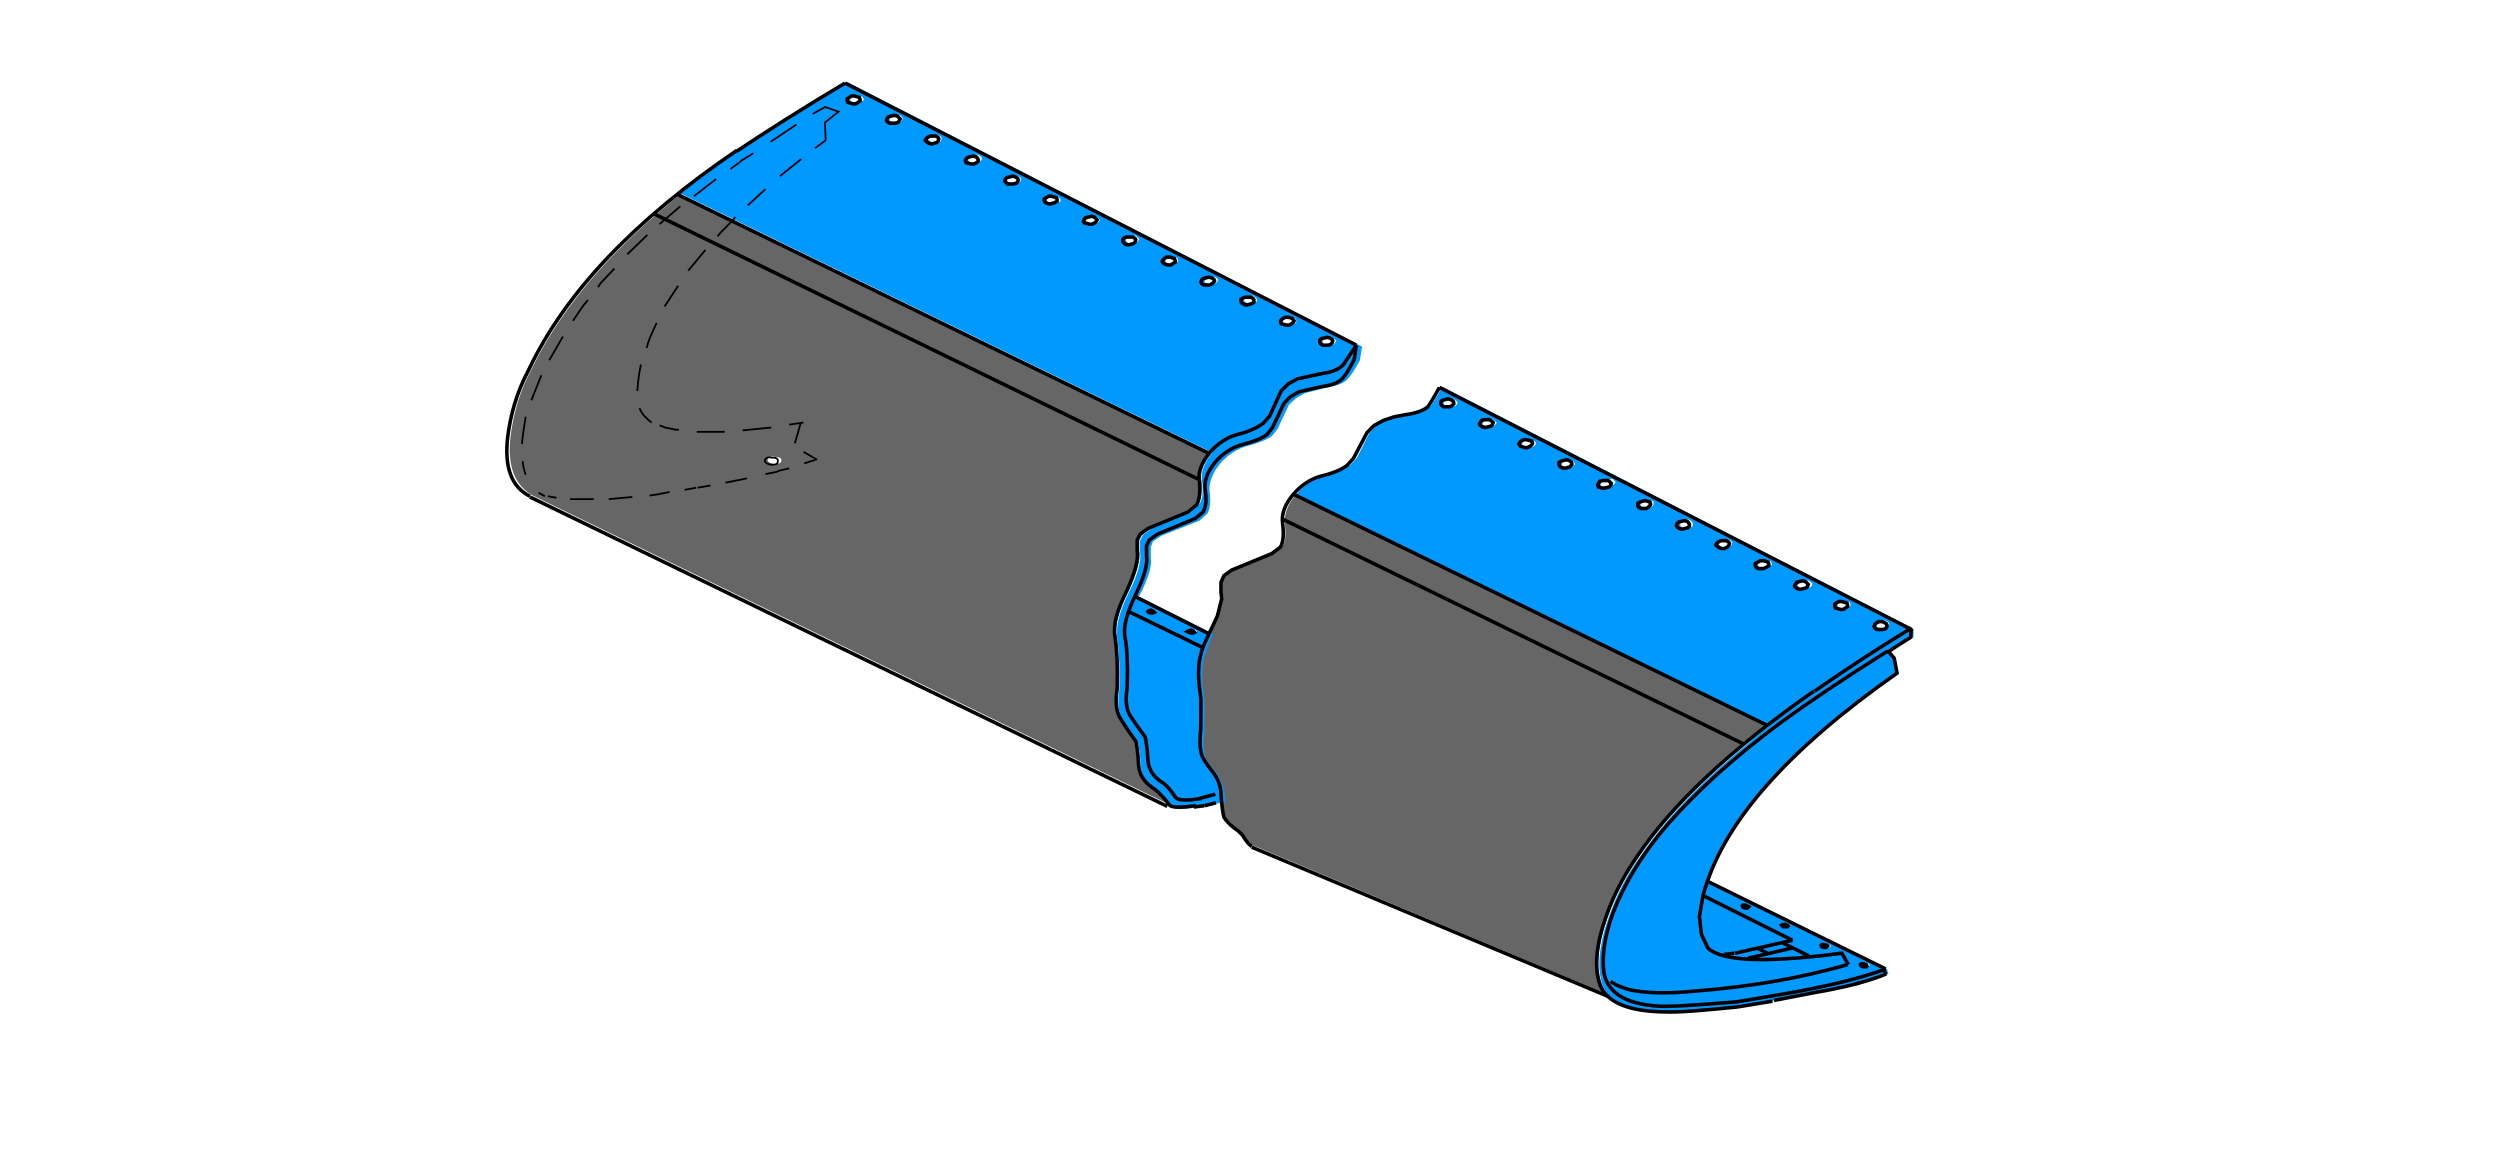 <?xml version="1.0" encoding="utf-8"?>
<!-- Generator: Adobe Illustrator 24.2.0, SVG Export Plug-In . SVG Version: 6.00 Build 0)  -->
<svg version="1.1" id="Ebene_1" xmlns="http://www.w3.org/2000/svg" xmlns:xlink="http://www.w3.org/1999/xlink" x="0px" y="0px"
	 viewBox="0 0 349.1 161" style="enable-background:new 0 0 349.1 161;" xml:space="preserve">
<style type="text/css">
	.st0{fill:#666666;}
	.st1{fill:#0099FF;}
	.st2{fill:none;stroke:#000000;stroke-width:0.5;stroke-miterlimit:5;}
	.st3{fill:none;stroke:#000000;stroke-width:0.25;stroke-miterlimit:5;}
</style>
<path class="st0" d="M179.4,72.5c0,0.2,0,0.4,0,0.6c0.2,1.5,0.1,2.6-0.3,3.2l-1.2,0.9l-5.6,2.2l-1.2,0.9l-0.4,0.9v1.4l0.1,0.9
	l-0.6,2.3l-1.2,2.4l-0.4,0.9c-0.2,0.4-0.3,0.7-0.4,1.1c-0.5,1.2-0.7,2.2-0.7,3.1c0,0.8,0.1,2.2,0.3,4.2c0,2.9,0,4.6-0.1,5.1
	c-0.1,1.1,0,2,0.2,2.7c0.2,0.6,0.7,1.3,1.4,2.1c0.8,1,1.2,2.1,1.3,3.2c0,0,0,0.1,0,0.2c0,0.3,0.1,0.6,0.1,0.9v0.1
	c0.1,1.1,0.2,1.8,0.3,2.1c0.3,0.5,0.8,1,1.4,1.6c0.8,0.5,1.3,1.1,1.6,1.6c0.4,0.6,0.8,1,1.1,1l49.7,20.9c-0.5-0.4-0.9-0.9-1.1-1.5
	c-0.9-2.4-0.6-5.5,0.8-9.5c1.1-3.1,2.6-6,4.5-8.7c3.3-5,8.3-10.2,14.9-15.6c1-0.9,2.1-1.7,3.2-2.6L181,69
	C180,70.2,179.5,71.3,179.4,72.5 M159.5,74.7l1.1-0.8l5.5-2.3l1.2-1.1c0.4-0.7,0.6-1.7,0.5-3.1c0-0.2-0.1-0.4-0.1-0.7
	c0-1.1,0.5-2.3,1.5-3.5L95,27.1c-1.1,0.9-2.2,1.8-3.2,2.7c-8.1,7-14,14.3-17.6,21.8c-1.6,3-2.5,6.1-2.9,9.3
	c-0.5,4.2,0.6,6.9,3.1,8.3l89,43.2c-0.9-1.2-1.7-2-2.5-2.5c-1-0.7-1.6-1.7-1.7-3c-0.2-2-0.3-3.1-0.4-3.4c-1-1.5-1.7-2.5-2.1-3.1
	c-0.6-0.9-0.8-2.4-0.5-4.2c0.1-2.8,0-5.2-0.3-7.3c-0.2-1.6,0.3-3.7,1.6-6.3c1.3-2.6,1.8-4.5,1.6-5.7v-1.6L159.5,74.7 M108.1,64.8
	c-0.6-0.1-0.9-0.3-0.9-0.6c0.1-0.4,0.5-0.6,1-0.4c0.7,0,1,0.2,0.9,0.6C109,64.7,108.7,64.8,108.1,64.8z"/>
<path class="st1" d="M118.4,11.5c-6.2,3.7-11.2,6.8-15.1,9.4c-3,2-5.7,4-8.3,6.1l74.3,36.2c-1,1.2-1.5,2.4-1.5,3.5
	c0,0.2,0,0.4,0.1,0.7c0.1,1.4,0,2.5-0.5,3.1l-1.2,1.1l-5.5,2.3l-1.1,0.8l-0.4,0.8v1.6c0.2,1.2-0.3,3.1-1.6,5.7
	c-1.3,2.6-1.8,4.7-1.6,6.3c0.3,2.1,0.4,4.5,0.3,7.3c-0.3,1.9-0.1,3.3,0.5,4.2c0.4,0.5,1.1,1.6,2.1,3.1c0.1,0.3,0.3,1.4,0.4,3.4
	c0.1,1.2,0.7,2.2,1.7,3c0.8,0.5,1.6,1.3,2.5,2.5c0.4,0.4,1.6,0.5,3.8,0.1l3.2-0.6h0.6v-0.1c0-0.3-0.1-0.6-0.1-0.9c0-0.1,0-0.1,0-0.2
	c-0.1-1.1-0.5-2.2-1.3-3.2c-0.8-0.8-1.2-1.6-1.4-2.1c-0.2-0.7-0.3-1.6-0.2-2.7c0.1-0.5,0.1-2.2,0.1-5.1c-0.3-2-0.4-3.4-0.3-4.2
	c0-0.9,0.2-1.9,0.7-3.1c0.1-0.4,0.3-0.7,0.4-1.1l0.4-0.9l-10.4-5.2c0-0.1,0-0.1,0.1-0.1c1.3-2.5,1.8-4.3,1.6-5.3v-1.5l0.3-0.8
	l1.2-0.8l5.3-2.1l1.1-1c0.4-0.7,0.5-1.7,0.3-3.1c-0.1-1.2,0.4-2.6,1.6-4c1-1.1,2.2-1.9,3.6-2.3c1.6-0.4,2.8-0.9,3.5-1.4l0.8-1
	l1.6-3.4l1-0.9l1.2-0.7l3.1-0.8c1.4-0.2,2.4-0.6,2.9-1.2c0.4-0.4,1-1.3,1.7-2.6l0.3-1.9L118.4,11.5 M119.7,13.3l0.7,0.2l0.2,0.3V14
	l-0.6,0.4h-0.4l-0.8-0.2l-0.1-0.3v-0.2l0.6-0.4H119.7 M131.3,19.8l-0.8,0.2l-0.4-0.1l-0.5-0.4l0.1-0.2l0.2-0.2l0.4-0.2h0.8l0.3,0.2
	l0.1,0.2l-0.1,0.3L131.3,19.8 M124.3,16.4l0.2-0.2l0.8-0.2l0.4,0.1l0.4,0.4l-0.3,0.5l-0.4,0.1h-0.8l-0.3-0.2l-0.1-0.2L124.3,16.4
	 M135.3,22.6l-0.1-0.3l0.1-0.2l0.2-0.2l0.4-0.2l0.5-0.1l0.4,0.1l0.2,0.2l0.1,0.2v0.2l-0.2,0.2l-0.4,0.2H136L135.3,22.6 M140.6,25.2
	l0.1-0.3l0.2-0.2l0.9-0.2l0.4,0.1l0.3,0.2l0.1,0.2l-0.1,0.3l-0.2,0.2l-0.4,0H141L140.6,25.2 M163.3,35.8h0.5l0.6,0.2l0.1,0.3v0.2
	l-0.6,0.4h-0.4l-0.4-0.1l-0.3-0.2l-0.1-0.2l0.1-0.2L163,36L163.3,35.8 M169.3,38.6l0.4,0.1l0.3,0.2l0.1,0.2l-0.1,0.2l-0.2,0.2
	l-0.4,0.2h-0.8l-0.3-0.2l-0.1-0.2l0.1-0.2l0.2-0.2L169.3,38.6 M179.2,45.2l-0.1-0.4l0.1-0.2l0.2-0.2l0.4-0.2h0.4l0.6,0.2l0.2,0.3
	L181,45l-0.2,0.2l-0.4,0.2H180L179.2,45.2 M175.1,41.4l0.3,0.2l0.1,0.2v0.3l-0.3,0.2l-0.7,0.2l-0.4-0.2l-0.3-0.2l-0.1-0.2v-0.3
	l0.3-0.2l0.4-0.1H175.1 M153.5,30.9l-0.2,0.2l-0.4,0.2h-0.4l-0.8-0.2l-0.1-0.2l0.1-0.3l0.2-0.2l0.9-0.2l0.4,0.1l0.4,0.4L153.5,30.9
	 M159.1,33.4l-0.2,0.3l-0.2,0.2l-0.8,0.2l-0.4-0.2l-0.2-0.2l-0.1-0.2v-0.3l0.2-0.2l0.4-0.1h0.8l0.2,0.2L159.1,33.4 M146.8,27.4h0.4
	l0.7,0.2l0.2,0.2v0.3l-0.4,0.2l-0.7,0.2l-0.4-0.1l-0.3-0.2l-0.1-0.2v-0.2L146.8,27.4 M166.7,88.3l-0.6-0.2l0.2-0.1l0.3-0.1L167,88
	l0.2,0.2l-0.2,0.1H166.7 M160.8,85.2l0.2-0.1l0.4,0.2l0.1,0.1l-0.2,0.1h-0.3l-0.2-0.1l-0.2-0.1L160.8,85.2 M184.7,47.7v-0.3l0.2-0.2
	l0.8-0.2l0.4,0.2l0.3,0.2l0.2,0.2l-0.2,0.3l-0.2,0.2l-0.3,0.2h-0.8l-0.3-0.2L184.7,47.7 M264,90.9c1-0.6,2-1.3,3.2-1.9v-1.2
	L201.4,54c-0.8,1.5-1.4,2.4-1.6,2.7c-0.6,0.6-1.6,0.9-3.1,1.1l-3.2,0.8l-1.3,0.8l-1,1.1l-1.7,3.4l-0.9,1c-0.8,0.6-2,1.1-3.8,1.6
	c-1.4,0.4-2.6,1.2-3.7,2.4L181,69l66.2,32.3c-1.1,0.8-2.2,1.7-3.2,2.6c-6.6,5.4-11.5,10.6-14.9,15.6c-1.9,2.6-3.4,5.5-4.5,8.7
	c-1.4,4-1.6,7.1-0.8,9.5c0.3,0.6,0.6,1.1,1.1,1.5c1.5,1.3,4,2,7.7,2.1c2,0,5.5-0.2,10.4-0.8l6.2-1c4.3-0.8,6.6-1.3,6.7-1.4
	c1.3-0.3,2.5-0.6,3.7-0.9c0.2,0,0.3-0.1,0.5-0.1c1.3-0.4,2.5-0.8,3.6-1.1l-0.2-0.7l-24.8-12.3c3.2-9.4,12-19.1,26.4-29.1l-0.5-2.1
	L264,90.9 M263.8,87.1v0.2l-0.2,0.3l-0.4,0.1h-0.9l-0.2-0.2l-0.1-0.2l0.1-0.3l0.2-0.2l0.4-0.2h0.4l0.3,0.1l0.3,0.2L263.8,87.1
	 M223.6,67.9l-0.1-0.3l0.4-0.6l0.4-0.1h0.9l0.4,0.4l-0.1,0.2l-0.2,0.2l-0.8,0.2L223.6,67.9 M230.9,70.3l0,0.2l-0.2,0.2l-0.3,0.2
	h-0.9l-0.3-0.2l-0.1-0.2v-0.3l0.3-0.2l0.8-0.2l0.7,0.2L230.9,70.3 M235.7,72.5l0.4,0.2l0.2,0.2l0.1,0.2v0.3l-0.2,0.2l-0.8,0.2
	l-0.4-0.1l-0.3-0.2l-0.1-0.2l0.1-0.3l0.2-0.2L235.7,72.5 M241.8,75.6l0.1,0.2l-0.1,0.3l-0.2,0.2l-0.4,0.2h-0.4l-0.3-0.1l-0.3-0.2
	l-0.2-0.2l0.1-0.2l0.2-0.2l0.5-0.2h0.8L241.8,75.6 M202,56.8l-0.3-0.2l-0.1-0.2v-0.3l0.2-0.2l0.9-0.2l0.4,0.1l0.3,0.2l0.1,0.2v0.2
	l-0.3,0.3l-0.3,0.1H202 M214.5,61.9l-0.1,0.2l-0.2,0.2l-0.4,0.2h-0.5l-0.6-0.2l-0.2-0.3l0.1-0.2l0.2-0.2l0.4-0.2h0.4l0.7,0.2
	L214.5,61.9 M207.1,59.4l-0.1-0.2l0.3-0.6l0.4-0.1h0.7L209,59l-0.1,0.2l-0.2,0.2l-0.9,0.2l-0.4-0.1L207.1,59.4 M219.2,64.1l0.3,0.2
	l0.3,0.2l0.1,0.2v0.2l-0.3,0.3l-0.7,0.2l-0.4-0.1l-0.4-0.2l0-0.2v-0.3l0.2-0.2L219.2,64.1 M257.2,83.9h0.4l0.7,0.2l0.1,0.3v0.2
	l-0.6,0.4h-0.4l-0.8-0.2l0-0.3v-0.2l0.2-0.2L257.2,83.9 M251.4,82.1l-0.3-0.2l-0.1-0.1l0.3-0.6l0.9-0.2l0.4,0.1l0.5,0.4l-0.1,0.3
	l-0.2,0.2l-0.9,0.2L251.4,82.1 M247.3,78.4l0.1,0.3v0.2l-0.6,0.4H246l-0.4-0.2l-0.1-0.2v-0.3l0.7-0.4h0.5L247.3,78.4 M255.4,132.3
	h-0.2l-0.4-0.1l-0.1-0.2l0.1-0.1h0.4l0.4,0.1l0.1,0.1L255.4,132.3 M261,134.6l0.1,0.2l-0.1,0.1h-0.4l-0.4-0.1l0-0.2l0-0.1h0.5
	L261,134.6 M249.6,129l0.5,0.2l-0.1,0.1h-0.6l-0.2-0.2l0.2-0.2H249.6 M244.4,126.7h-0.3l-0.3-0.1l-0.1-0.2l0.1-0.1h0.3l0.5,0.2
	L244.4,126.7z"/>
<path id="Layer2_11_MEMBER_1_MEMBER_0_1_STROKES" class="st2" d="M166.6,88.1l-0.3-0.1l-0.3,0.1l-0.2,0.1l0.2,0.1l0.3,0.1h0.3
	l0.2-0.1L166.6,88.1z"/>
<path id="Layer2_11_MEMBER_1_MEMBER_1_1_STROKES" class="st2" d="M161.1,85.4l-0.4-0.2l-0.3,0.1l-0.1,0.1l0.1,0.1l0.3,0.1h0.3
	l0.2-0.1L161.1,85.4z"/>
<path id="Layer2_11_MEMBER_1_MEMBER_2_1_STROKES" class="st2" d="M167.9,90.4l-10.5-5.1"/>
<path id="Layer2_11_MEMBER_1_MEMBER_3_1_STROKES" class="st2" d="M168.8,88.5l-10.5-5.3"/>
<path id="Layer2_11_MEMBER_1_MEMBER_4_1_STROKES" class="st2" d="M163,112.6l-89-43.2"/>
<path id="Layer2_11_MEMBER_1_MEMBER_5_1_STROKES" class="st2" d="M224.7,139.2l-49.9-20.9"/>
<path id="Layer2_11_MEMBER_1_MEMBER_6_1_STROKES" class="st2" d="M189.1,50.2l0.3-2"/>
<path id="Layer2_11_MEMBER_1_MEMBER_7_1_STROKES" class="st2" d="M189.1,50.2c-0.7,1.3-1.2,2.2-1.6,2.6c-0.5,0.6-1.5,1-3,1.2
	l-3.1,0.7l-1.2,0.7l-0.9,0.9l-1.6,3.4l-0.8,1c-0.7,0.5-1.9,1-3.5,1.4c-1.4,0.4-2.6,1.2-3.6,2.3c-1.2,1.4-1.7,2.8-1.5,4
	c0.2,1.4,0.1,2.4-0.3,3.1l-1.1,0.9l-5.3,2.2l-1.1,0.8l-0.4,0.8v1.4c0.2,1.1-0.3,2.9-1.5,5.4c-1.2,2.5-1.8,4.5-1.5,6
	c0.3,1.6,0.4,3.9,0.3,7c-0.3,1.8-0.1,3.1,0.4,3.9c0.3,0.5,1,1.5,2.1,3c0.1,0.3,0.3,1.4,0.4,3.3c0.1,1.1,0.6,2,1.6,2.8
	c0.8,0.4,1.5,1.2,2.3,2.4c0.4,0.4,1.6,0.4,3.6,0.1"/>
<path id="Layer2_11_MEMBER_1_MEMBER_8_1_STROKES" class="st2" d="M201,54.1c-0.8,1.5-1.4,2.4-1.6,2.7c-0.6,0.5-1.6,0.9-3.1,1.1
	l-1.6,0.3l-1.5,0.5l-1.3,0.7l-1,1L189,64l-0.9,1c-0.8,0.6-2,1.1-3.7,1.5c-1.4,0.4-2.6,1.2-3.7,2.4c-1.2,1.4-1.8,2.8-1.6,4.2
	c0.2,1.5,0.1,2.6-0.3,3.3l-1.2,0.9l-5.6,2.3l-1.1,0.8l-0.4,0.9v1.4l0.1,0.9l-0.6,2.4l-1.5,3.2c-0.8,1.6-1.1,3.1-1.1,4.2
	c-0.1,0.8,0,2.2,0.3,4.2c0,2.9,0,4.6-0.1,5.1c-0.1,1.1,0,2,0.2,2.7c0.2,0.6,0.7,1.3,1.4,2.2c0.8,1,1.3,2.1,1.3,3.3
	c0.1,1.7,0.3,2.8,0.4,3.2c0.3,0.5,0.8,1,1.4,1.5c0.8,0.5,1.3,1.1,1.5,1.5c0.4,0.6,0.8,1,1,1.1"/>
<path id="Layer2_11_MEMBER_1_MEMBER_9_1_STROKES" class="st2" d="M189.4,48.2l-1.8,2.7c-0.6,0.7-1.7,1.1-3.2,1.3l-3.2,0.7l-1.3,0.7
	l-1,1l-1.6,3.5l-0.9,1c-0.8,0.6-2,1.2-3.7,1.6c-1.4,0.4-2.6,1.2-3.7,2.4c-1.2,1.5-1.8,2.9-1.5,4.2c0.1,1.4,0,2.5-0.4,3.2l-1.2,1
	l-5.6,2.3l-1.1,0.8l-0.4,0.8v1.5c0.2,1.2-0.3,3.1-1.5,5.7c-1.3,2.6-1.9,4.7-1.6,6.3c0.3,2.1,0.4,4.5,0.3,7.3
	c-0.3,1.9-0.1,3.3,0.5,4.2c0.3,0.5,1,1.6,2.1,3.1c0.1,0.3,0.3,1.4,0.4,3.4c0.1,1.2,0.7,2.2,1.8,3c0.8,0.5,1.6,1.3,2.5,2.5
	c0.3,0.4,1.6,0.4,3.7,0.1"/>
<path id="Layer2_11_MEMBER_1_MEMBER_10_1_STROKES" class="st2" d="M260.6,134.7l-0.3-0.1h-0.4l-0.1,0.1l0.1,0.2l0.3,0.1h0.4l0.1-0.1
	L260.6,134.7z"/>
<path id="Layer2_11_MEMBER_1_MEMBER_11_1_STROKES" class="st2" d="M255.1,132l-0.4-0.1h-0.3l-0.1,0.1l0.1,0.2l0.3,0.1h0.3l0.2-0.2
	L255.1,132z"/>
<path id="Layer2_11_MEMBER_1_MEMBER_12_1_STROKES" class="st2" d="M249.6,129.4l0.1-0.1l-0.1-0.1l-0.3-0.1H249l-0.2,0.1l0.2,0.2
	H249.6z"/>
<path id="Layer2_11_MEMBER_1_MEMBER_13_1_STROKES" class="st2" d="M244,126.5l-0.3-0.1h-0.3l-0.1,0.1l0.1,0.2l0.3,0.1h0.3l0.2-0.2
	L244,126.5z"/>
<path id="Layer2_11_MEMBER_1_MEMBER_14_1_STROKES" class="st2" d="M206.9,58.7l-0.2,0.3l-0.1,0.2l0.1,0.2l0.3,0.2l0.4,0.1l0.8-0.2
	l0.2-0.2l0.1-0.3l-0.2-0.2l-0.3-0.2h-0.7L206.9,58.7z"/>
<path id="Layer2_11_MEMBER_1_MEMBER_15_1_STROKES" class="st2" d="M118.4,14.3l0.7,0.2h0.4l0.6-0.4v-0.2l-0.1-0.3l-0.7-0.2h-0.4
	l-0.6,0.4v0.2L118.4,14.3z"/>
<path id="Layer2_11_MEMBER_1_MEMBER_16_1_STROKES" class="st2" d="M124.9,16.1l-0.8,0.2l-0.2,0.2l-0.1,0.3l0.1,0.2l0.3,0.2h0.8
	l0.4-0.1l0.2-0.3l0.1-0.2l-0.4-0.4L124.9,16.1z"/>
<path id="Layer2_11_MEMBER_1_MEMBER_17_1_STROKES" class="st2" d="M134.9,22.7l0.7,0.2h0.4l0.4-0.2l0.2-0.2v-0.2l-0.1-0.2l-0.2-0.2
	l-0.4-0.1l-0.5,0.1l-0.3,0.1l-0.2,0.2l-0.1,0.2L134.9,22.7z"/>
<path id="Layer2_11_MEMBER_1_MEMBER_18_1_STROKES" class="st2" d="M140.7,25.7h0.8l0.4-0.1l0.2-0.2l0.1-0.3l-0.1-0.2l-0.3-0.2
	l-0.4-0.1l-0.8,0.2l-0.2,0.2l-0.1,0.3L140.7,25.7z"/>
<path id="Layer2_11_MEMBER_1_MEMBER_19_1_STROKES" class="st2" d="M146.4,27.4l-0.6,0.4V28l0.1,0.2l0.3,0.2l0.4,0.1l0.7-0.2l0.3-0.2
	v-0.3l-0.1-0.2l-0.7-0.2H146.4z"/>
<path id="Layer2_11_MEMBER_1_MEMBER_20_1_STROKES" class="st2" d="M157.5,34.2l0.5-0.1l0.3-0.1l0.2-0.2l0.1-0.3l-0.1-0.2l-0.3-0.2
	h-0.8l-0.4,0.1l-0.2,0.2v0.3l0.1,0.2l0.2,0.2L157.5,34.2z"/>
<path id="Layer2_11_MEMBER_1_MEMBER_21_1_STROKES" class="st2" d="M163.4,35.9h-0.5l-0.3,0.2l-0.2,0.2l-0.1,0.2l0.1,0.2l0.3,0.2
	l0.4,0.1h0.4l0.6-0.4v-0.2l-0.1-0.3L163.4,35.9z"/>
<path id="Layer2_11_MEMBER_1_MEMBER_22_1_STROKES" class="st2" d="M168.1,39.8h0.8l0.4-0.2l0.2-0.2l0.1-0.2l-0.1-0.2l-0.3-0.2
	l-0.4-0.1l-0.8,0.2l-0.2,0.2l-0.1,0.3l0.1,0.2L168.1,39.8z"/>
<path id="Layer2_11_MEMBER_1_MEMBER_23_1_STROKES" class="st2" d="M173.9,41.5l-0.3,0.1l-0.3,0.2v0.3l0.1,0.2l0.3,0.2l0.4,0.1
	l0.7-0.2l0.3-0.2v-0.3l-0.1-0.2l-0.3-0.2H173.9z"/>
<path id="Layer2_11_MEMBER_1_MEMBER_24_1_STROKES" class="st2" d="M180.7,44.8l-0.2-0.3l-0.2-0.1l-0.4-0.1h-0.4l-0.4,0.2l-0.2,0.2
	l-0.1,0.2l0.1,0.3l0.7,0.2h0.4l0.4-0.2l0.2-0.2L180.7,44.8z"/>
<path id="Layer2_11_MEMBER_1_MEMBER_25_1_STROKES" class="st2" d="M184.7,48.2h0.8l0.3-0.1l0.2-0.2l0.1-0.3l-0.1-0.2l-0.3-0.2
	l-0.4-0.1l-0.8,0.2l-0.2,0.2v0.3l0.1,0.2L184.7,48.2z"/>
<path id="Layer2_11_MEMBER_1_MEMBER_26_1_STROKES" class="st2" d="M252.1,81.2l-0.4-0.1l-0.8,0.2l-0.2,0.3l-0.1,0.2l0.1,0.2l0.3,0.2
	l0.4,0.1l0.8-0.2l0.2-0.2l0.1-0.3L252.1,81.2z"/>
<path id="Layer2_11_MEMBER_1_MEMBER_27_1_STROKES" class="st2" d="M223.8,67.1l-0.4,0.1l-0.2,0.3l-0.1,0.2l0.1,0.3l0.7,0.2l0.8-0.2
	l0.2-0.2l0.1-0.3l-0.4-0.4H223.8z"/>
<path id="Layer2_11_MEMBER_1_MEMBER_28_1_STROKES" class="st2" d="M229,70.1l-0.3,0.2v0.3l0.1,0.2l0.3,0.2h0.8l0.3-0.2l0.2-0.2
	l0.1-0.2l-0.1-0.3l-0.7-0.2L229,70.1z"/>
<path id="Layer2_11_MEMBER_1_MEMBER_29_1_STROKES" class="st2" d="M245.1,78.7V79l0.1,0.2l0.3,0.2h0.8L247,79v-0.2l-0.1-0.3
	l-0.6-0.2h-0.5L245.1,78.7z"/>
<path id="Layer2_11_MEMBER_1_MEMBER_30_1_STROKES" class="st2" d="M219.4,64.5l-0.3-0.2l-0.3-0.1l-0.5,0.1l-0.3,0.1l-0.3,0.2v0.3
	l0.1,0.2l0.3,0.2l0.4,0.1l0.7-0.2l0.3-0.3v-0.2L219.4,64.5z"/>
<path id="Layer2_11_MEMBER_1_MEMBER_31_1_STROKES" class="st2" d="M234.5,73.8l0.4,0.1l0.8-0.2l0.2-0.2v-0.3l-0.1-0.2l-0.2-0.2
	l-0.4-0.1l-0.8,0.2l-0.2,0.2l-0.1,0.3l0.1,0.2L234.5,73.8z"/>
<path id="Layer2_11_MEMBER_1_MEMBER_32_1_STROKES" class="st2" d="M257,85.1h0.4l0.6-0.4v-0.2l-0.1-0.3l-0.7-0.2h-0.4l-0.4,0.2
	l-0.2,0.2v0.2l0.1,0.3L257,85.1z"/>
<path id="Layer2_11_MEMBER_1_MEMBER_33_1_STROKES" class="st2" d="M129.9,19l-0.4,0.2l-0.2,0.2l-0.1,0.2l0.2,0.2l0.3,0.2l0.4,0.1
	l0.7-0.2l0.2-0.2l0.1-0.3l-0.1-0.2l-0.3-0.2H129.9z"/>
<path id="Layer2_11_MEMBER_1_MEMBER_34_1_STROKES" class="st2" d="M241.4,75.7l-0.3-0.2h-0.8l-0.4,0.2l-0.2,0.2l-0.1,0.2l0.2,0.2
	l0.3,0.2l0.3,0.1h0.4l0.4-0.2l0.2-0.2l0.1-0.3L241.4,75.7z"/>
<path id="Layer2_11_MEMBER_1_MEMBER_35_1_STROKES" class="st2" d="M202.6,55.8l-0.4-0.1l-0.8,0.2l-0.2,0.2v0.3l0.1,0.2l0.3,0.2h0.8
	l0.3-0.1l0.3-0.3v-0.2l-0.1-0.2L202.6,55.8z"/>
<path id="Layer2_11_MEMBER_1_MEMBER_36_1_STROKES" class="st2" d="M213.2,61.4h-0.4l-0.4,0.2l-0.2,0.2l-0.1,0.2l0.2,0.3l0.6,0.2h0.4
	l0.4-0.2l0.2-0.2l0.1-0.2l-0.1-0.3L213.2,61.4z"/>
<path id="Layer2_11_MEMBER_1_MEMBER_37_1_STROKES" class="st2" d="M263.3,135.3L238.3,123"/>
<path id="Layer2_11_MEMBER_1_MEMBER_38_1_STROKES" class="st2" d="M266.9,87.9L201,54.1"/>
<path id="Layer2_11_MEMBER_1_MEMBER_39_1_STROKES" class="st2" d="M189.4,48.2L118,11.6"/>
<path id="Layer2_11_MEMBER_1_MEMBER_40_1_STROKES" class="st2" d="M253.4,96.5c4.9-3.4,9.4-6.3,13.5-8.8"/>
<path id="Layer2_11_MEMBER_1_MEMBER_41_1_STROKES" class="st2" d="M118,11.6c-6.2,3.7-11.2,6.9-15.1,9.5"/>
<path id="Layer2_11_MEMBER_1_MEMBER_42_1_STROKES" class="st2" d="M102.9,21c-14.3,9.7-24,19.9-29.1,30.7c-1.6,3-2.5,6.1-2.9,9.3
	c-0.5,4.2,0.5,7,3.1,8.3"/>
<path id="Layer2_11_MEMBER_1_MEMBER_43_1_STROKES" class="st2" d="M242.7,140.6c-4.9,0.5-8.4,0.8-10.4,0.7c-4.9-0.1-7.8-1.3-8.8-3.6
	c-0.9-2.3-0.7-5.5,0.7-9.5c1.1-3.2,2.6-6,4.4-8.6c4.9-7.3,13.1-15,24.7-23.1"/>
<path id="Layer2_11_MEMBER_1_MEMBER_44_1_STROKES" class="st2" d="M242.3,133.1l8-1.8"/>
<path id="Layer2_11_MEMBER_1_MEMBER_45_1_STROKES" class="st2" d="M250.3,131.3l-12.6-6.3"/>
<path id="Layer2_11_MEMBER_1_MEMBER_46_1_STROKES" class="st2" d="M240.7,133.3l1.5-0.2"/>
<path id="Layer2_11_MEMBER_1_MEMBER_47_1_STROKES" class="st2" d="M263.3,87.8l0.2-0.3v-0.2l-0.1-0.2l-0.3-0.2l-0.3-0.1h-0.4
	l-0.4,0.2l-0.2,0.2l-0.1,0.3l0.1,0.2l0.3,0.2h0.8L263.3,87.8z"/>
<path id="Layer2_11_MEMBER_1_MEMBER_48_1_STROKES" class="st2" d="M224.9,137c0.3,0.3,1,0.7,2.3,1.1"/>
<path id="Layer2_11_MEMBER_1_MEMBER_49_1_STROKES" class="st2" d="M252.6,133.5l-3.6-1.8"/>
<path id="Layer2_11_MEMBER_1_MEMBER_50_1_STROKES" class="st2" d="M244.1,133.8l6.1-1.4"/>
<path id="Layer2_11_MEMBER_1_MEMBER_51_1_STROKES" class="st2" d="M245.4,132.4l1.4,0.7"/>
<path id="Layer2_11_MEMBER_1_MEMBER_52_1_STROKES" class="st2" d="M259.2,137.4l0.5-0.2"/>
<path id="Layer2_11_MEMBER_1_MEMBER_53_1_STROKES" class="st2" d="M152.8,30.3l-0.4-0.1l-0.8,0.2l-0.2,0.2l-0.1,0.3l0.1,0.2l0.7,0.2
	h0.4l0.4-0.2l0.2-0.2l0.1-0.2L152.8,30.3z"/>
<path id="Layer2_11_MEMBER_1_MEMBER_54_1_STROKES" class="st2" d="M227.1,138.1c2.4,0.6,5.6,0.7,9.5,0.3c8-0.6,15.1-1.9,21.4-3.7"/>
<path id="Layer2_11_MEMBER_1_MEMBER_55_1_STROKES" class="st2" d="M247.7,139.7c5.1-1,7.8-1.5,7.9-1.5c3-0.6,5.6-1.3,7.8-2.2"/>
<path id="Layer2_11_MEMBER_1_MEMBER_56_1_STROKES" class="st2" d="M242.7,140.6l4.8-0.8"/>
<path id="Layer2_11_MEMBER_1_MEMBER_57_1_STROKES" class="st3" d="M77.7,69.5l-1.2-0.2"/>
<path id="Layer2_11_MEMBER_1_MEMBER_58_1_STROKES" class="st3" d="M82.9,69.7h-3.3"/>
<path id="Layer2_11_MEMBER_1_MEMBER_59_1_STROKES" class="st3" d="M88.3,69.4L85,69.7"/>
<path id="Layer2_11_MEMBER_1_MEMBER_60_1_STROKES" class="st3" d="M92,69l-1.3,0.2"/>
<path id="Layer2_11_MEMBER_1_MEMBER_61_1_STROKES" class="st3" d="M112.3,64.7l1.6-0.5"/>
<path id="Layer2_11_MEMBER_1_MEMBER_62_1_STROKES" class="st3" d="M106.9,66.2l1.5-0.3l0.5-0.2l1.3-0.3"/>
<path id="Layer2_11_MEMBER_1_MEMBER_63_1_STROKES" class="st3" d="M101.3,67.4l3-0.6"/>
<path id="Layer2_11_MEMBER_1_MEMBER_64_1_STROKES" class="st3" d="M97.4,68.1l1.8-0.3"/>
<path id="Layer2_11_MEMBER_1_MEMBER_65_1_STROKES" class="st3" d="M95.6,68.4l1.6-0.3"/>
<path id="Layer2_11_MEMBER_1_MEMBER_66_1_STROKES" class="st3" d="M92,69l1.5-0.3"/>
<path id="Layer2_11_MEMBER_1_MEMBER_67_1_STROKES" class="st2" d="M94.5,27.1l74.3,36.2"/>
<path id="Layer2_11_MEMBER_1_MEMBER_68_1_STROKES" class="st2" d="M180.6,69l66.2,32.3"/>
<path id="Layer2_11_MEMBER_1_MEMBER_69_1_STROKES" class="st2" d="M91.2,29.8l76.1,37.1"/>
<path id="Layer2_11_MEMBER_1_MEMBER_70_1_STROKES" class="st2" d="M179.1,72.5l64.4,31.4"/>
<path id="Layer2_11_MEMBER_1_MEMBER_71_1_STROKES" class="st2" d="M168.2,112.5l1.6-0.4"/>
<path id="Layer2_11_MEMBER_1_MEMBER_72_1_STROKES" class="st2" d="M166.7,112.7l1.5-0.2"/>
<path id="Layer2_11_MEMBER_1_MEMBER_73_1_STROKES" class="st2" d="M167.5,111.5l2.2-0.6"/>
<path id="Layer2_11_MEMBER_1_MEMBER_74_1_STROKES" class="st3" d="M115.3,19.6l-1.5,1.1 M106.9,26.4l-2.5,2.3 M102.7,30.3l-0.5,0.6
	l-1.5,1.5l-0.5,0.6 M111.9,22.2l-3,2.4 M103.7,60.1l4-0.4 M110.2,59.3l2-0.3 M94.7,39.9l-1.9,2.9 M89.5,50.9
	c-0.2,0.9-0.4,2.1-0.5,3.7 M89.3,57c0.2,0.5,0.6,1.1,1.1,1.5l0.2,0.2L91,59 M92.1,59.4l0.8,0.3l1.4,0.3h0.5 M91.7,45.1
	c-0.7,1.4-1.2,2.6-1.4,3.5 M97.3,60.3h3.9 M98.5,34.9l-2.4,2.9"/>
<path id="Layer2_11_MEMBER_1_MEMBER_75_1_STROKES" class="st2" d="M266.9,87.8l-0.1,1.2c-1.1,0.7-2.1,1.3-3.1,2l0.8,0.9l0.4,2.1
	c-15.4,10.8-24.5,21.1-27.1,31.1l-0.5,2.9l0.3,2.5l0.9,1.9c0.4,0.4,1.2,0.8,2.3,1.1c2.1,0.5,4.8,0.6,8.2,0.4
	c1.9-0.1,4.6-0.3,8.2-0.8l0.9,1.6 M263.6,90.9c-6.2,3.9-11.1,7.2-14.8,9.9c-6.5,4.8-11.8,9.6-15.9,14.3c-2.6,3-4.7,6.1-6.3,9.3
	c-2,4-2.9,7.7-2.7,10.8c0.2,3.2,2.8,5,7.7,5.3c1.2,0.1,4.9-0.1,10.9-0.6l4.8-0.8c6.7-1.1,11.9-2.3,15.8-3.7l0.2,0.7"/>
<path id="Layer2_11_MEMBER_1_MEMBER_76_1_STROKES" class="st3" d="M115.3,19.6l-0.1-2.5l1.9-1.5l-2-0.7 M111.8,59.1l-0.8,2.8
	 M112.2,63.1l1.9,1.1"/>
<path id="Layer2_11_MEMBER_1_MEMBER_77_1_STROKES" class="st3" d="M108.6,64.5c0.1-0.4-0.1-0.6-0.8-0.6c-0.5-0.1-0.9,0-1,0.4
	c0,0.3,0.3,0.5,0.9,0.6C108.3,64.9,108.6,64.8,108.6,64.5z"/>
<path id="Layer2_11_MEMBER_1_MEMBER_78_1_STROKES" class="st3" d="M105.2,21.4l-1.8,1.1"/>
<path id="Layer2_11_MEMBER_1_MEMBER_79_1_STROKES" class="st3" d="M111.2,17.4l-3.6,2.4"/>
<path id="Layer2_11_MEMBER_1_MEMBER_80_1_STROKES" class="st3" d="M115.3,14.9l-1.8,1"/>
<path id="Layer2_11_MEMBER_1_MEMBER_81_1_STROKES" class="st3" d="M75.2,68.8l0.9,0.5"/>
<path id="Layer2_11_MEMBER_1_MEMBER_82_1_STROKES" class="st3" d="M73,64.4c0,0.4,0.1,1,0.4,1.9"/>
<path id="Layer2_11_MEMBER_1_MEMBER_83_1_STROKES" class="st3" d="M73.4,58.2c-0.3,1.9-0.5,3.2-0.5,3.8"/>
<path id="Layer2_11_MEMBER_1_MEMBER_84_1_STROKES" class="st3" d="M75.6,52.4l-1.4,3.5"/>
<path id="Layer2_11_MEMBER_1_MEMBER_85_1_STROKES" class="st3" d="M78.6,47l-1.9,3.3"/>
<path id="Layer2_11_MEMBER_1_MEMBER_86_1_STROKES" class="st3" d="M82.1,41.9l-0.6,0.7l-1.5,2.2"/>
<path id="Layer2_11_MEMBER_1_MEMBER_87_1_STROKES" class="st3" d="M85.8,37.5l-1.9,2l-0.4,0.6"/>
<path id="Layer2_11_MEMBER_1_MEMBER_88_1_STROKES" class="st3" d="M90.4,32.8l-2.8,2.7"/>
<path id="Layer2_11_MEMBER_1_MEMBER_89_1_STROKES" class="st3" d="M95,28.8l-2.9,2.5"/>
<path id="Layer2_11_MEMBER_1_MEMBER_90_1_STROKES" class="st3" d="M100,25l-3.1,2.4"/>
<path id="Layer2_11_MEMBER_1_MEMBER_91_1_STROKES" class="st3" d="M103.5,22.5l-1.5,1.1"/>
</svg>
